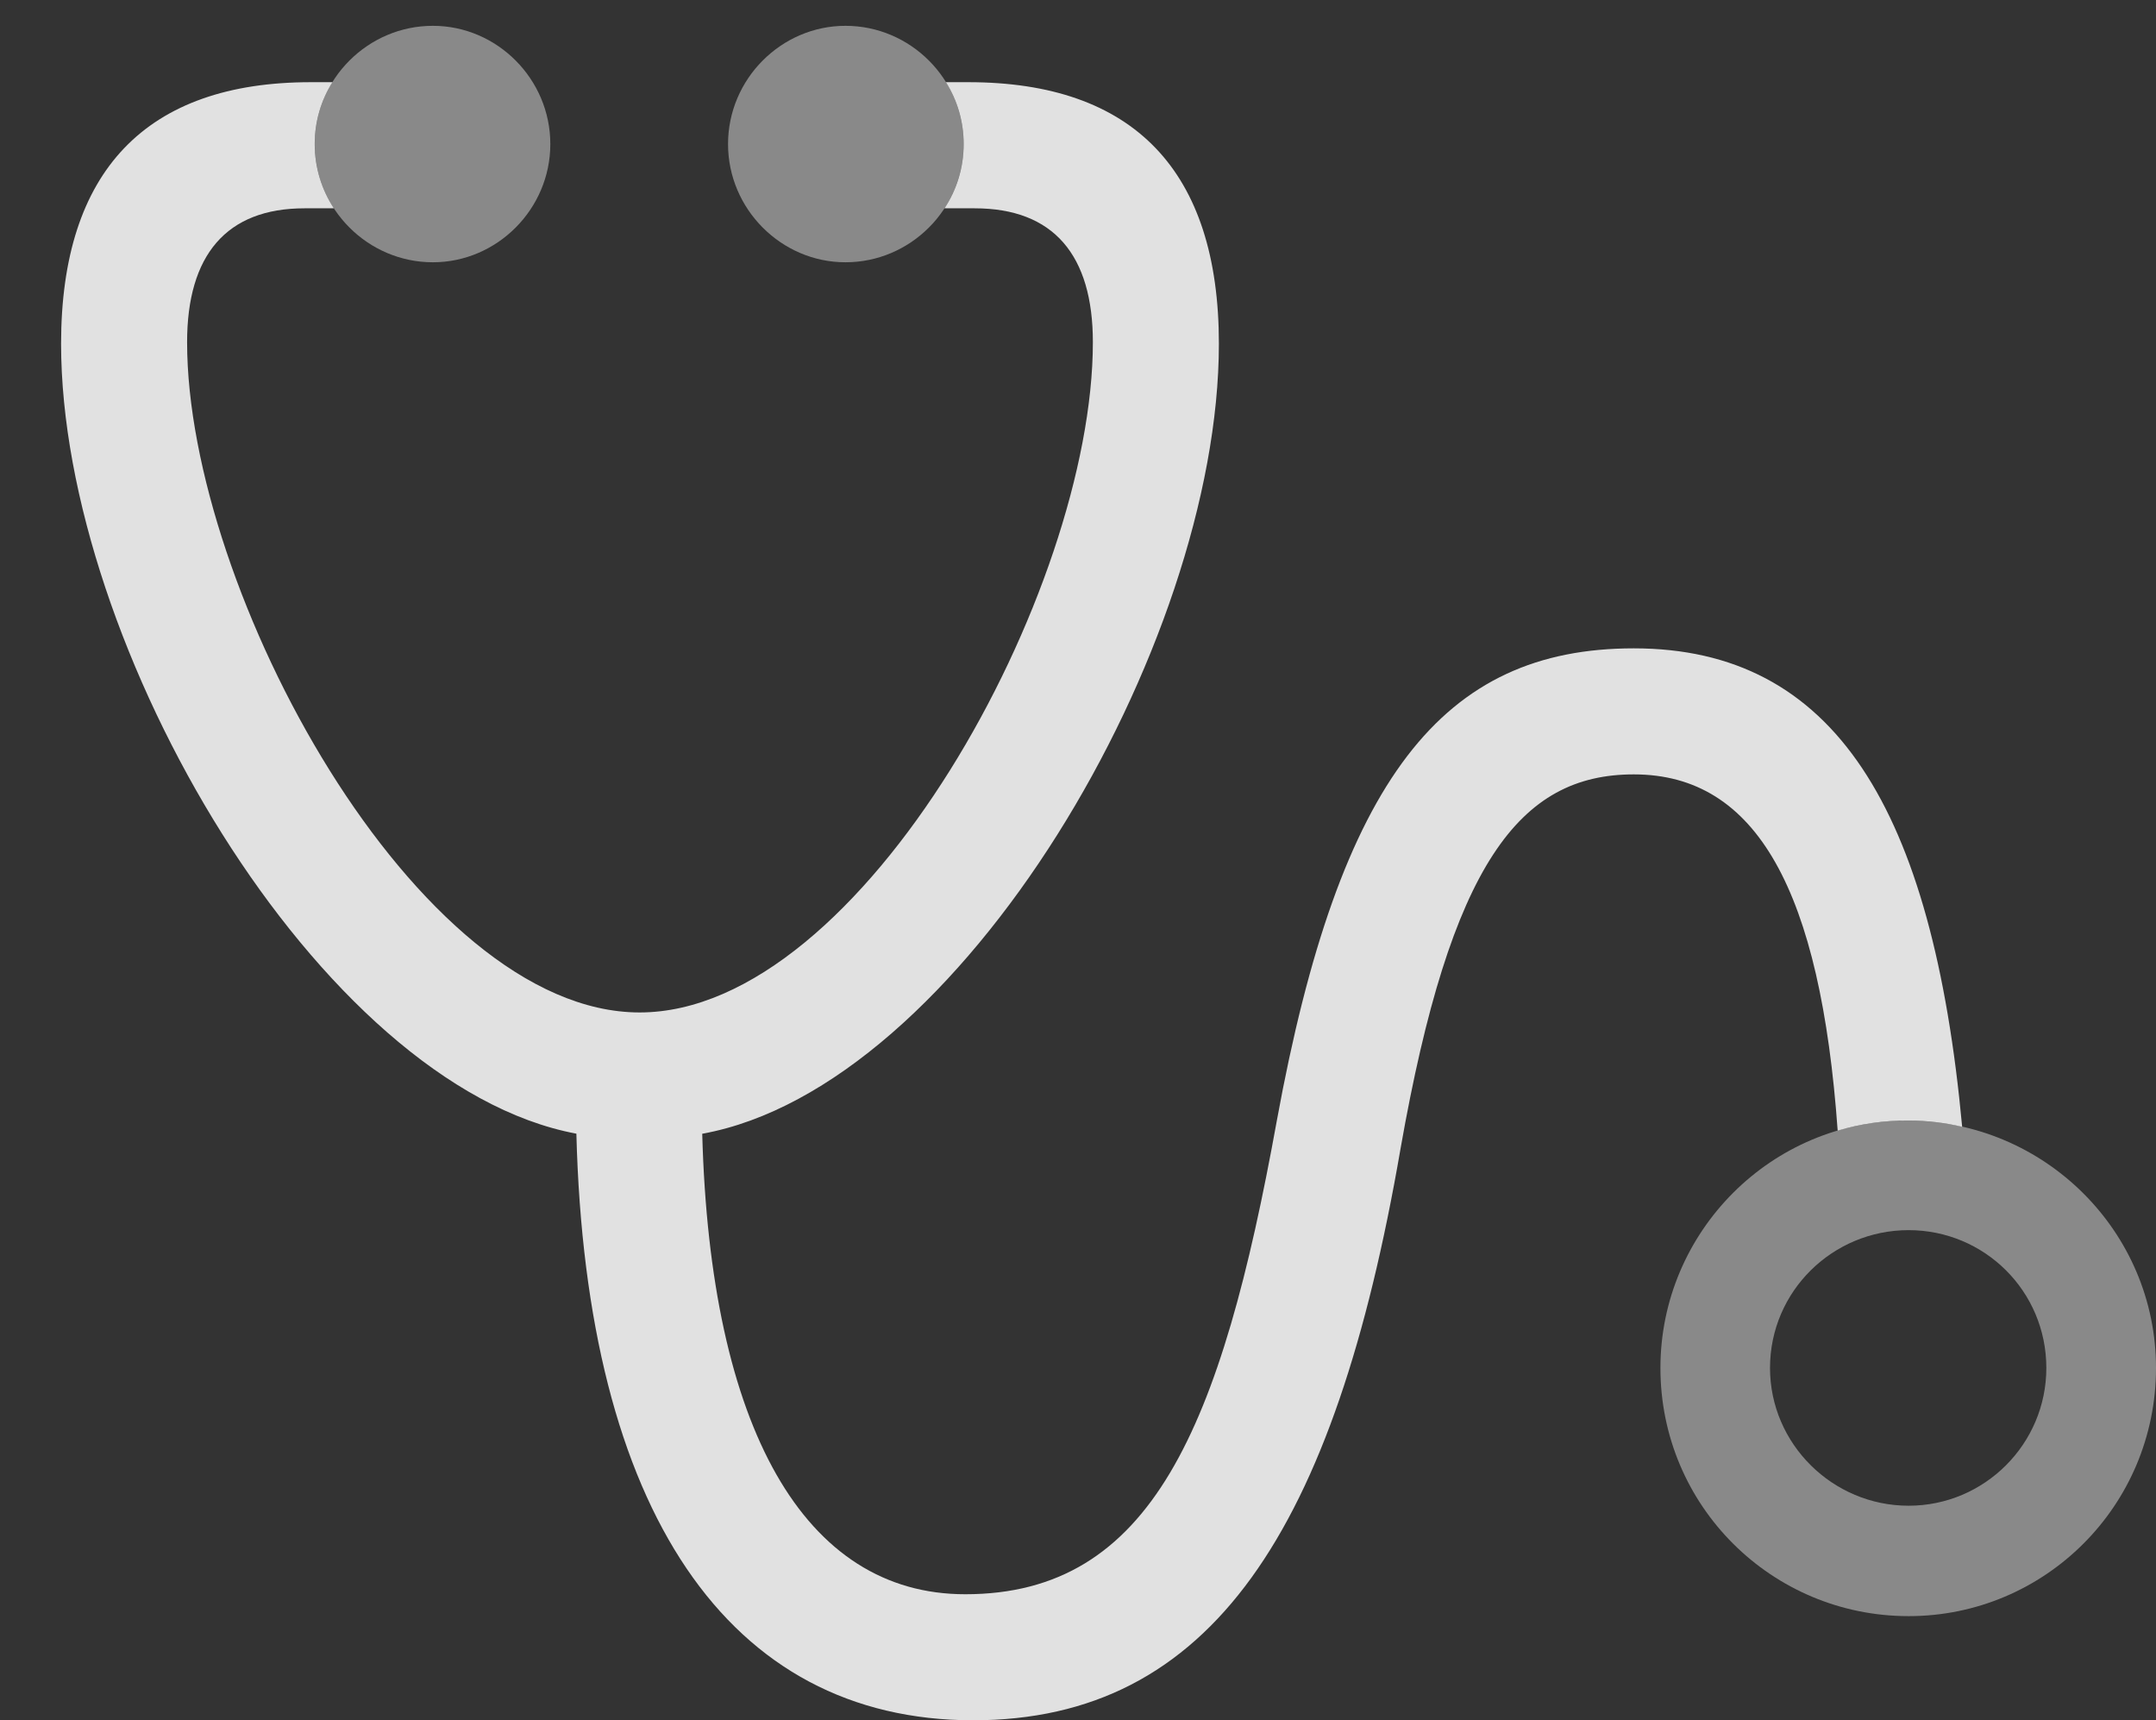 <?xml version="1.0" encoding="UTF-8"?>
<!--Generator: Apple Native CoreSVG 341-->
<!DOCTYPE svg
PUBLIC "-//W3C//DTD SVG 1.1//EN"
       "http://www.w3.org/Graphics/SVG/1.1/DTD/svg11.dtd">
<svg version="1.1" xmlns="http://www.w3.org/2000/svg" xmlns:xlink="http://www.w3.org/1999/xlink" viewBox="0 0 26.895 21.455">
 <rect x="0" y="0" width="26.895" height="21.455" fill="#333333" stroke="none"/>
 <g>
  <rect height="21.455" opacity="0" width="26.895" x="0" y="0"/>
  <path d="M3.926 1.797C3.926 2.092 4.014 2.367 4.165 2.598L3.799 2.598C2.822 2.598 2.334 3.184 2.334 4.268C2.334 7.363 5.195 12.627 7.979 12.627C10.762 12.627 13.633 7.363 13.633 4.268C13.633 3.184 13.145 2.598 12.158 2.598L11.782 2.598C11.934 2.367 12.021 2.092 12.021 1.797C12.021 1.514 11.941 1.25 11.8 1.025L12.08 1.025C14.141 1.025 15.205 2.129 15.205 4.287C15.205 8.063 11.976 13.559 8.76 14.14C8.859 17.816 10.035 19.883 12.041 19.883C14.365 19.883 15.234 17.812 15.928 13.975C16.709 9.707 17.998 8.086 20.381 8.086C22.881 8.086 24.108 10.079 24.477 14.053C24.262 14.002 24.038 13.976 23.809 13.975C23.501 13.973 23.204 14.017 22.924 14.101C22.71 11.118 21.919 9.658 20.381 9.658C18.955 9.658 18.096 10.771 17.471 14.326C16.65 19.092 15.107 21.455 12.139 21.455C9.088 21.455 7.31 18.848 7.19 14.139C3.98 13.539 0.762 8.056 0.762 4.287C0.762 2.129 1.826 1.025 3.877 1.025L4.147 1.025C4.006 1.25 3.926 1.514 3.926 1.797Z" fill="white" fill-opacity="0.85"/>
  <path d="M5.4 3.271C6.201 3.271 6.865 2.607 6.865 1.797C6.865 0.986 6.201 0.322 5.4 0.322C4.59 0.322 3.926 0.986 3.926 1.797C3.926 2.607 4.59 3.271 5.4 3.271ZM10.547 3.271C11.357 3.271 12.021 2.607 12.021 1.797C12.021 0.986 11.357 0.322 10.547 0.322C9.746 0.322 9.082 0.986 9.082 1.797C9.082 2.607 9.746 3.271 10.547 3.271ZM23.809 20.156C25.508 20.156 26.895 18.779 26.895 17.061C26.895 15.361 25.508 13.984 23.809 13.975C22.1 13.965 20.713 15.361 20.713 17.061C20.713 18.779 22.1 20.156 23.809 20.156ZM23.809 18.779C22.861 18.779 22.08 18.008 22.08 17.061C22.08 16.104 22.861 15.342 23.809 15.342C24.756 15.342 25.527 16.104 25.527 17.061C25.527 18.008 24.756 18.779 23.809 18.779Z" fill="white" fill-opacity="0.425"/>
 </g>
</svg>
